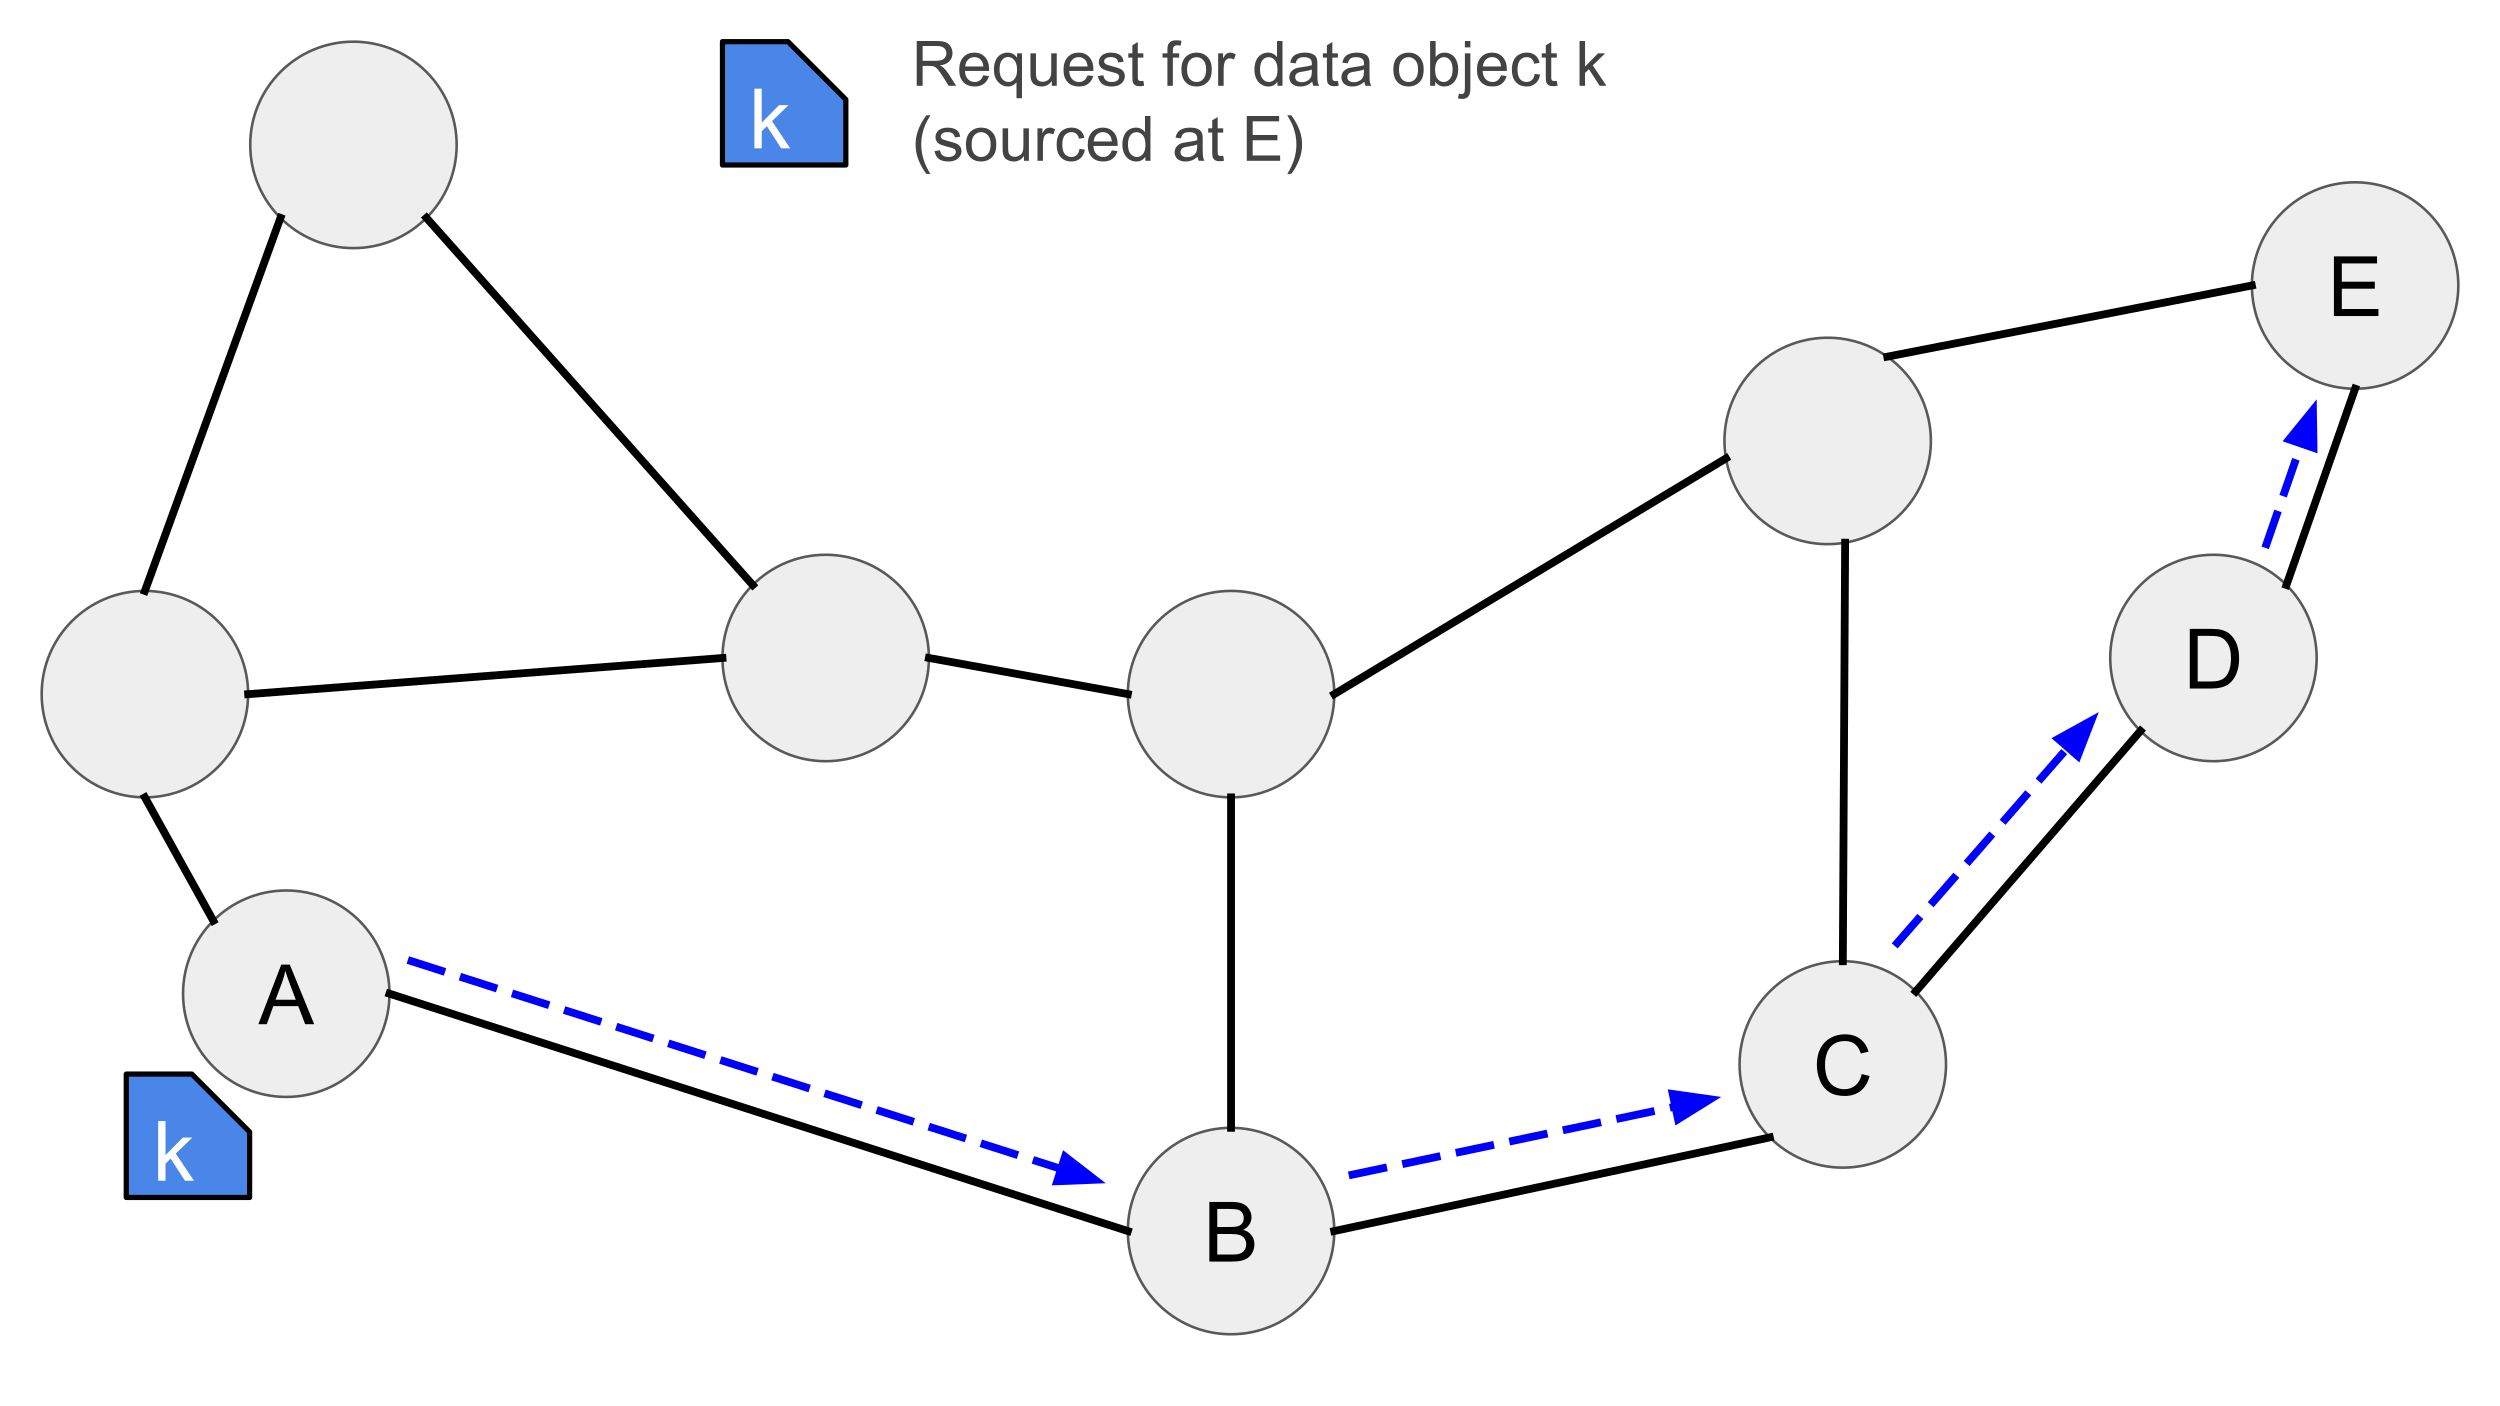 <svg version="1.1" viewBox="0.0 0.0 960.0 540.0" fill="none" stroke="none" stroke-linecap="square" stroke-miterlimit="10" xmlns:xlink="http://www.w3.org/1999/xlink" xmlns="http://www.w3.org/2000/svg"><rect x="0.0" y="0.0" width="960.0" height="540.0" fill="#333333" stroke="none"/><clipPath id="g2e451963636_0_53.0"><path d="m0 0l960.0 0l0 540.0l-960.0 0l0 -540.0z" clip-rule="nonzero"/></clipPath><g clip-path="url(#g2e451963636_0_53.0)"><path fill="#ffffff" d="m0 0l960.0 0l0 540.0l-960.0 0z" fill-rule="evenodd"/><path fill="#eeeeee" d="m277.43 252.667l0 0c0 -21.891 17.746 -39.638 39.638 -39.638l0 0c10.513 0 20.595 4.176 28.028 11.61c7.434 7.434 11.61 17.516 11.61 28.028l0 0c0 21.891 -17.746 39.638 -39.638 39.638l0 0c-21.891 0 -39.638 -17.746 -39.638 -39.638z" fill-rule="evenodd"/><path stroke="#595959" stroke-width="1.0" stroke-linejoin="round" stroke-linecap="butt" d="m277.43 252.667l0 0c0 -21.891 17.746 -39.638 39.638 -39.638l0 0c10.513 0 20.595 4.176 28.028 11.61c7.434 7.434 11.61 17.516 11.61 28.028l0 0c0 21.891 -17.746 39.638 -39.638 39.638l0 0c-21.891 0 -39.638 -17.746 -39.638 -39.638z" fill-rule="evenodd"/><path fill="#eeeeee" d="m96.089 55.638l0 0c0 -21.891 17.746 -39.638 39.638 -39.638l0 0c10.513 0 20.595 4.176 28.028 11.61c7.434 7.434 11.61 17.516 11.61 28.028l0 0c0 21.891 -17.746 39.638 -39.638 39.638l0 0c-21.891 0 -39.638 -17.746 -39.638 -39.638z" fill-rule="evenodd"/><path stroke="#595959" stroke-width="1.0" stroke-linejoin="round" stroke-linecap="butt" d="m96.089 55.638l0 0c0 -21.891 17.746 -39.638 39.638 -39.638l0 0c10.513 0 20.595 4.176 28.028 11.61c7.434 7.434 11.61 17.516 11.61 28.028l0 0c0 21.891 -17.746 39.638 -39.638 39.638l0 0c-21.891 0 -39.638 -17.746 -39.638 -39.638z" fill-rule="evenodd"/><path fill="#eeeeee" d="m16.0 266.547l0 0c0 -21.891 17.746 -39.638 39.638 -39.638l0 0c10.513 0 20.595 4.176 28.028 11.61c7.434 7.434 11.61 17.516 11.61 28.028l0 0c0 21.891 -17.746 39.638 -39.638 39.638l0 0c-21.891 0 -39.638 -17.746 -39.638 -39.638z" fill-rule="evenodd"/><path stroke="#595959" stroke-width="1.0" stroke-linejoin="round" stroke-linecap="butt" d="m16.0 266.547l0 0c0 -21.891 17.746 -39.638 39.638 -39.638l0 0c10.513 0 20.595 4.176 28.028 11.61c7.434 7.434 11.61 17.516 11.61 28.028l0 0c0 21.891 -17.746 39.638 -39.638 39.638l0 0c-21.891 0 -39.638 -17.746 -39.638 -39.638z" fill-rule="evenodd"/><path fill="#eeeeee" d="m70.291 381.583l0 0c0 -21.891 17.746 -39.638 39.638 -39.638l0 0c10.513 0 20.595 4.176 28.028 11.61c7.434 7.434 11.61 17.516 11.61 28.028l0 0c0 21.891 -17.746 39.638 -39.638 39.638l0 0c-21.891 0 -39.638 -17.746 -39.638 -39.638z" fill-rule="evenodd"/><path stroke="#595959" stroke-width="1.0" stroke-linejoin="round" stroke-linecap="butt" d="m70.291 381.583l0 0c0 -21.891 17.746 -39.638 39.638 -39.638l0 0c10.513 0 20.595 4.176 28.028 11.61c7.434 7.434 11.61 17.516 11.61 28.028l0 0c0 21.891 -17.746 39.638 -39.638 39.638l0 0c-21.891 0 -39.638 -17.746 -39.638 -39.638z" fill-rule="evenodd"/><path fill="#000000" d="m99.21 393.303l8.797 -22.906l3.266 0l9.375 22.906l-3.453 0l-2.672 -6.938l-9.578 0l-2.516 6.938l-3.219 0zm6.609 -9.406l7.766 0l-2.391 -6.344q-1.094 -2.891 -1.625 -4.75q-0.438 2.203 -1.234 4.375l-2.516 6.719z" fill-rule="nonzero"/><path fill="#eeeeee" d="m433.084 472.722l0 0c0 -21.891 17.746 -39.638 39.638 -39.638l0 0c10.513 0 20.595 4.176 28.028 11.61c7.434 7.434 11.61 17.516 11.61 28.028l0 0c0 21.891 -17.746 39.638 -39.638 39.638l0 0c-21.891 0 -39.638 -17.746 -39.638 -39.638z" fill-rule="evenodd"/><path stroke="#595959" stroke-width="1.0" stroke-linejoin="round" stroke-linecap="butt" d="m433.084 472.722l0 0c0 -21.891 17.746 -39.638 39.638 -39.638l0 0c10.513 0 20.595 4.176 28.028 11.61c7.434 7.434 11.61 17.516 11.61 28.028l0 0c0 21.891 -17.746 39.638 -39.638 39.638l0 0c-21.891 0 -39.638 -17.746 -39.638 -39.638z" fill-rule="evenodd"/><path fill="#000000" d="m464.394 484.442l0 -22.906l8.594 0q2.625 0 4.203 0.703q1.594 0.688 2.484 2.141q0.906 1.438 0.906 3.016q0 1.469 -0.797 2.766q-0.797 1.297 -2.406 2.094q2.078 0.609 3.188 2.078q1.125 1.469 1.125 3.469q0 1.609 -0.688 3.0q-0.672 1.375 -1.672 2.125q-1.0 0.75 -2.516 1.141q-1.5 0.375 -3.688 0.375l-8.734 0zm3.031 -13.281l4.953 0q2.016 0 2.891 -0.266q1.156 -0.344 1.734 -1.141q0.594 -0.797 0.594 -2.0q0 -1.141 -0.547 -2.0q-0.547 -0.875 -1.562 -1.188q-1.016 -0.328 -3.484 -0.328l-4.578 0l0 6.922zm0 10.578l5.703 0q1.469 0 2.062 -0.109q1.047 -0.188 1.75 -0.625q0.703 -0.438 1.156 -1.266q0.453 -0.844 0.453 -1.938q0 -1.281 -0.656 -2.219q-0.656 -0.953 -1.828 -1.328q-1.156 -0.391 -3.344 -0.391l-5.297 0l0 7.875z" fill-rule="nonzero"/><path fill="#eeeeee" d="m433.084 266.547l0 0c0 -21.891 17.746 -39.638 39.638 -39.638l0 0c10.513 0 20.595 4.176 28.028 11.61c7.434 7.434 11.61 17.516 11.61 28.028l0 0c0 21.891 -17.746 39.638 -39.638 39.638l0 0c-21.891 0 -39.638 -17.746 -39.638 -39.638z" fill-rule="evenodd"/><path stroke="#595959" stroke-width="1.0" stroke-linejoin="round" stroke-linecap="butt" d="m433.084 266.547l0 0c0 -21.891 17.746 -39.638 39.638 -39.638l0 0c10.513 0 20.595 4.176 28.028 11.61c7.434 7.434 11.61 17.516 11.61 28.028l0 0c0 21.891 -17.746 39.638 -39.638 39.638l0 0c-21.891 0 -39.638 -17.746 -39.638 -39.638z" fill-rule="evenodd"/><path fill="#eeeeee" d="m669.465 146.441l0 0c12.637 -17.873 37.371 -22.118 55.244 -9.48l0 0c8.583 6.069 14.404 15.298 16.182 25.659c1.778 10.36 -0.633 21.003 -6.701 29.585l0 0c-12.637 17.873 -37.371 22.118 -55.244 9.48l0 0c-17.873 -12.637 -22.118 -37.371 -9.48 -55.244z" fill-rule="evenodd"/><path stroke="#595959" stroke-width="1.0" stroke-linejoin="round" stroke-linecap="butt" d="m669.465 146.441l0 0c12.637 -17.873 37.371 -22.118 55.244 -9.48l0 0c8.583 6.069 14.404 15.298 16.182 25.659c1.778 10.36 -0.633 21.003 -6.701 29.585l0 0c-12.637 17.873 -37.371 22.118 -55.244 9.48l0 0c-17.873 -12.637 -22.118 -37.371 -9.48 -55.244z" fill-rule="evenodd"/><path fill="#eeeeee" d="m667.997 408.74l0 0c0 -21.891 17.746 -39.638 39.638 -39.638l0 0c10.513 0 20.595 4.176 28.028 11.61c7.434 7.434 11.61 17.516 11.61 28.028l0 0c0 21.891 -17.746 39.638 -39.638 39.638l0 0c-21.891 0 -39.638 -17.746 -39.638 -39.638z" fill-rule="evenodd"/><path stroke="#595959" stroke-width="1.0" stroke-linejoin="round" stroke-linecap="butt" d="m667.997 408.74l0 0c0 -21.891 17.746 -39.638 39.638 -39.638l0 0c10.513 0 20.595 4.176 28.028 11.61c7.434 7.434 11.61 17.516 11.61 28.028l0 0c0 21.891 -17.746 39.638 -39.638 39.638l0 0c-21.891 0 -39.638 -17.746 -39.638 -39.638z" fill-rule="evenodd"/><path fill="#000000" d="m714.893 412.429l3.031 0.766q-0.953 3.734 -3.438 5.703q-2.469 1.953 -6.047 1.953q-3.703 0 -6.031 -1.5q-2.312 -1.516 -3.531 -4.375q-1.203 -2.859 -1.203 -6.141q0 -3.578 1.359 -6.234q1.375 -2.672 3.891 -4.047q2.531 -1.391 5.562 -1.391q3.438 0 5.781 1.75q2.344 1.75 3.266 4.922l-2.984 0.703q-0.797 -2.5 -2.312 -3.641q-1.516 -1.141 -3.812 -1.141q-2.641 0 -4.422 1.266q-1.766 1.266 -2.484 3.406q-0.719 2.125 -0.719 4.391q0 2.922 0.844 5.109q0.859 2.172 2.656 3.25q1.797 1.078 3.891 1.078q2.547 0 4.312 -1.469q1.766 -1.469 2.391 -4.359z" fill-rule="nonzero"/><path fill="#eeeeee" d="m810.328 252.667l0 0c0 -21.891 17.746 -39.638 39.638 -39.638l0 0c10.513 0 20.595 4.176 28.028 11.61c7.434 7.434 11.61 17.516 11.61 28.028l0 0c0 21.891 -17.746 39.638 -39.638 39.638l0 0c-21.891 0 -39.638 -17.746 -39.638 -39.638z" fill-rule="evenodd"/><path stroke="#595959" stroke-width="1.0" stroke-linejoin="round" stroke-linecap="butt" d="m810.328 252.667l0 0c0 -21.891 17.746 -39.638 39.638 -39.638l0 0c10.513 0 20.595 4.176 28.028 11.61c7.434 7.434 11.61 17.516 11.61 28.028l0 0c0 21.891 -17.746 39.638 -39.638 39.638l0 0c-21.891 0 -39.638 -17.746 -39.638 -39.638z" fill-rule="evenodd"/><path fill="#000000" d="m840.88 264.387l0 -22.906l7.891 0q2.672 0 4.078 0.328q1.969 0.453 3.359 1.641q1.812 1.531 2.703 3.922q0.906 2.375 0.906 5.438q0 2.609 -0.609 4.625q-0.609 2.016 -1.562 3.344q-0.953 1.312 -2.094 2.078q-1.125 0.75 -2.734 1.141q-1.594 0.391 -3.672 0.391l-8.266 0zm3.031 -2.703l4.891 0q2.266 0 3.547 -0.422q1.297 -0.422 2.062 -1.188q1.078 -1.078 1.672 -2.891q0.609 -1.828 0.609 -4.422q0 -3.594 -1.188 -5.516q-1.172 -1.938 -2.859 -2.594q-1.219 -0.469 -3.922 -0.469l-4.812 0l0 17.5z" fill-rule="nonzero"/><path fill="#eeeeee" d="m864.724 109.638l0 0c0 -21.891 17.746 -39.638 39.638 -39.638l0 0c10.513 0 20.595 4.176 28.028 11.61c7.434 7.434 11.61 17.516 11.61 28.028l0 0c0 21.891 -17.746 39.638 -39.638 39.638l0 0c-21.891 0 -39.638 -17.746 -39.638 -39.638z" fill-rule="evenodd"/><path stroke="#595959" stroke-width="1.0" stroke-linejoin="round" stroke-linecap="butt" d="m864.724 109.638l0 0c0 -21.891 17.746 -39.638 39.638 -39.638l0 0c10.513 0 20.595 4.176 28.028 11.61c7.434 7.434 11.61 17.516 11.61 28.028l0 0c0 21.891 -17.746 39.638 -39.638 39.638l0 0c-21.891 0 -39.638 -17.746 -39.638 -39.638z" fill-rule="evenodd"/><path fill="#000000" d="m896.222 121.358l0 -22.906l16.562 0l0 2.703l-13.531 0l0 7.016l12.672 0l0 2.688l-12.672 0l0 7.797l14.062 0l0 2.703l-17.094 0z" fill-rule="nonzero"/><path fill="#000000" fill-opacity="0.0" d="m55.638 226.909l52.063 -143.244" fill-rule="evenodd"/><path stroke="#000000" stroke-width="3.0" stroke-linejoin="round" stroke-linecap="butt" d="m55.638 226.909l52.063 -143.244" fill-rule="evenodd"/><path fill="#000000" fill-opacity="0.0" d="m163.755 83.666l125.291 140.976" fill-rule="evenodd"/><path stroke="#000000" stroke-width="3.0" stroke-linejoin="round" stroke-linecap="butt" d="m163.755 83.666l125.291 140.976" fill-rule="evenodd"/><path fill="#000000" fill-opacity="0.0" d="m55.638 306.185l26.268 47.37" fill-rule="evenodd"/><path stroke="#000000" stroke-width="3.0" stroke-linejoin="round" stroke-linecap="butt" d="m55.638 306.185l26.268 47.37" fill-rule="evenodd"/><path fill="#000000" fill-opacity="0.0" d="m149.567 381.583l283.528 91.15" fill-rule="evenodd"/><path stroke="#000000" stroke-width="3.0" stroke-linejoin="round" stroke-linecap="butt" d="m149.567 381.583l283.528 91.15" fill-rule="evenodd"/><path fill="#000000" fill-opacity="0.0" d="m512.36 472.722l167.244 -35.968" fill-rule="evenodd"/><path stroke="#000000" stroke-width="3.0" stroke-linejoin="round" stroke-linecap="butt" d="m512.36 472.722l167.244 -35.968" fill-rule="evenodd"/><path fill="#000000" fill-opacity="0.0" d="m735.663 380.712l86.268 -100.031" fill-rule="evenodd"/><path stroke="#595959" stroke-width="1.0" stroke-linejoin="round" stroke-linecap="butt" d="m735.663 380.712l86.268 -100.031" fill-rule="evenodd"/><path fill="#000000" fill-opacity="0.0" d="m877.994 224.639l26.362 -75.37" fill-rule="evenodd"/><path stroke="#000000" stroke-width="3.0" stroke-linejoin="round" stroke-linecap="butt" d="m877.994 224.639l26.362 -75.37" fill-rule="evenodd"/><path fill="#000000" fill-opacity="0.0" d="m662.763 176.027l-150.394 90.52" fill-rule="evenodd"/><path stroke="#000000" stroke-width="3.0" stroke-linejoin="round" stroke-linecap="butt" d="m662.763 176.027l-150.394 90.52" fill-rule="evenodd"/><path fill="#000000" fill-opacity="0.0" d="m472.722 306.185l0 126.898" fill-rule="evenodd"/><path stroke="#000000" stroke-width="3.0" stroke-linejoin="round" stroke-linecap="butt" d="m472.722 306.185l0 126.898" fill-rule="evenodd"/><path fill="#000000" fill-opacity="0.0" d="m433.084 266.547l-76.378 -13.89" fill-rule="evenodd"/><path stroke="#000000" stroke-width="3.0" stroke-linejoin="round" stroke-linecap="butt" d="m433.084 266.547l-76.378 -13.89" fill-rule="evenodd"/><path fill="#000000" fill-opacity="0.0" d="m708.53 208.386l-0.882 160.724" fill-rule="evenodd"/><path stroke="#000000" stroke-width="3.0" stroke-linejoin="round" stroke-linecap="butt" d="m708.53 208.386l-0.882 160.724" fill-rule="evenodd"/><path fill="#000000" fill-opacity="0.0" d="m735.663 380.712l86.268 -100.031" fill-rule="evenodd"/><path stroke="#000000" stroke-width="3.0" stroke-linejoin="round" stroke-linecap="butt" d="m735.663 380.712l86.268 -100.031" fill-rule="evenodd"/><path fill="#000000" fill-opacity="0.0" d="m277.43 252.667l-182.142 13.89" fill-rule="evenodd"/><path stroke="#000000" stroke-width="3.0" stroke-linejoin="round" stroke-linecap="butt" d="m277.43 252.667l-182.142 13.89" fill-rule="evenodd"/><path fill="#4a86e8" d="m48.486 412.449l25.163 0l22.208 22.208l0 25.163l-47.37 0z" fill-rule="evenodd"/><path stroke="#000000" stroke-width="2.0" stroke-linejoin="round" stroke-linecap="butt" d="m48.486 412.449l25.163 0l22.208 22.208l0 25.163l-47.37 0z" fill-rule="evenodd"/><path fill="#ffffff" d="m60.744 453.406l0 -22.906l2.812 0l0 13.062l6.656 -6.75l3.641 0l-6.344 6.156l6.984 10.438l-3.469 0l-5.484 -8.484l-1.984 1.906l0 6.578l-2.812 0z" fill-rule="nonzero"/><path fill="#000000" fill-opacity="0.0" d="m158.034 369.102l266.583 85.26" fill-rule="evenodd"/><path stroke="#0000ff" stroke-width="3.0" stroke-linejoin="round" stroke-linecap="butt" stroke-dasharray="12.0,9.0" d="m158.034 369.102l249.438 79.777" fill-rule="evenodd"/><path fill="#0000ff" stroke="#0000ff" stroke-width="3.0" stroke-linecap="butt" d="m405.963 453.599l14.477 -0.572l-11.458 -8.867z" fill-rule="evenodd"/><path fill="#000000" fill-opacity="0.0" d="m519.391 451.047l141.575 -29.827" fill-rule="evenodd"/><path stroke="#0000ff" stroke-width="3.0" stroke-linejoin="round" stroke-linecap="butt" stroke-dasharray="12.0,9.0" d="m519.391 451.047l123.961 -26.116" fill-rule="evenodd"/><path fill="#0000ff" stroke="#0000ff" stroke-width="3.0" stroke-linecap="butt" d="m644.374 429.78l12.3 -7.655l-14.343 -2.042z" fill-rule="evenodd"/><path fill="#000000" fill-opacity="0.0" d="m728.551 362.09l77.386 -88.661" fill-rule="evenodd"/><path stroke="#0000ff" stroke-width="3.0" stroke-linejoin="round" stroke-linecap="butt" stroke-dasharray="12.0,9.0" d="m728.55 362.09l65.549 -75.1" fill-rule="evenodd"/><path fill="#0000ff" stroke="#0000ff" stroke-width="3.0" stroke-linecap="butt" d="m797.833 290.248l5.219 -13.515l-12.686 6.998z" fill-rule="evenodd"/><path fill="#000000" fill-opacity="0.0" d="m870.327 208.964l19.276 -55.622" fill-rule="evenodd"/><path stroke="#0000ff" stroke-width="3.0" stroke-linejoin="round" stroke-linecap="butt" stroke-dasharray="12.0,9.0" d="m870.327 208.964l13.382 -38.614" fill-rule="evenodd"/><path fill="#0000ff" stroke="#0000ff" stroke-width="3.0" stroke-linecap="butt" d="m888.391 171.972l-0.224 -14.486l-9.14 11.241z" fill-rule="evenodd"/><path fill="#000000" fill-opacity="0.0" d="m724.709 136.961l140.0 -27.339" fill-rule="evenodd"/><path stroke="#000000" stroke-width="3.0" stroke-linejoin="round" stroke-linecap="butt" d="m724.709 136.961l140.0 -27.339" fill-rule="evenodd"/><path fill="#4a86e8" d="m277.43 16.0l25.163 0l22.208 22.208l0 25.163l-47.37 0z" fill-rule="evenodd"/><path stroke="#000000" stroke-width="2.0" stroke-linejoin="round" stroke-linecap="butt" d="m277.43 16.0l25.163 0l22.208 22.208l0 25.163l-47.37 0z" fill-rule="evenodd"/><path fill="#ffffff" d="m289.689 56.957l0 -22.906l2.812 0l0 13.062l6.656 -6.75l3.641 0l-6.344 6.156l6.984 10.438l-3.469 0l-5.484 -8.484l-1.984 1.906l0 6.578l-2.812 0z" fill-rule="nonzero"/><path fill="#000000" fill-opacity="0.0" d="m341.134 0.898l305.449 0l0 77.575l-305.449 0z" fill-rule="evenodd"/><path fill="#434343" d="m352.024 32.938l0 -17.188l7.609 0q2.297 0 3.484 0.469q1.203 0.469 1.922 1.641q0.719 1.172 0.719 2.578q0 1.828 -1.188 3.094q-1.188 1.25 -3.656 1.594q0.906 0.422 1.375 0.844q1.0 0.922 1.891 2.297l2.984 4.672l-2.859 0l-2.281 -3.578q-0.984 -1.547 -1.641 -2.359q-0.641 -0.828 -1.156 -1.156q-0.5 -0.328 -1.031 -0.453q-0.391 -0.078 -1.266 -0.078l-2.641 0l0 7.625l-2.266 0zm2.266 -9.594l4.891 0q1.562 0 2.438 -0.328q0.875 -0.328 1.328 -1.031q0.469 -0.703 0.469 -1.547q0 -1.219 -0.891 -2.0q-0.875 -0.781 -2.797 -0.781l-5.438 0l0 5.688zm23.285 5.578l2.172 0.281q-0.516 1.906 -1.906 2.969q-1.391 1.047 -3.562 1.047q-2.734 0 -4.344 -1.672q-1.594 -1.688 -1.594 -4.734q0 -3.141 1.609 -4.875q1.625 -1.734 4.203 -1.734q2.5 0 4.078 1.703q1.594 1.703 1.594 4.781q0 0.188 -0.016 0.562l-9.281 0q0.109 2.047 1.156 3.141q1.047 1.094 2.609 1.094q1.156 0 1.969 -0.609q0.828 -0.609 1.312 -1.953zm-6.938 -3.406l6.953 0q-0.141 -1.562 -0.797 -2.359q-1.0 -1.219 -2.609 -1.219q-1.453 0 -2.453 0.984q-0.984 0.969 -1.094 2.594zm19.691 12.187l0 -6.094q-0.484 0.687 -1.375 1.156q-0.891 0.453 -1.875 0.453q-2.219 0 -3.828 -1.766q-1.594 -1.781 -1.594 -4.859q0 -1.875 0.641 -3.359q0.656 -1.484 1.891 -2.25q1.25 -0.781 2.719 -0.781q2.312 0 3.641 1.953l0 -1.672l1.891 0l0 17.219l-2.109 0zm-6.5 -11.031q0 2.406 1.0 3.609q1.016 1.203 2.422 1.203q1.344 0 2.312 -1.141q0.984 -1.141 0.984 -3.484q0 -2.484 -1.031 -3.734q-1.031 -1.25 -2.406 -1.25q-1.375 0 -2.328 1.172q-0.953 1.156 -0.953 3.625zm20.066 6.266l0 -1.828q-1.453 2.109 -3.938 2.109q-1.109 0 -2.062 -0.422q-0.953 -0.422 -1.422 -1.062q-0.453 -0.641 -0.641 -1.562q-0.141 -0.625 -0.141 -1.969l0 -7.719l2.109 0l0 6.906q0 1.656 0.141 2.234q0.188 0.828 0.828 1.312q0.656 0.469 1.609 0.469q0.938 0 1.766 -0.484q0.844 -0.5 1.188 -1.328q0.344 -0.844 0.344 -2.438l0 -6.672l2.109 0l0 12.453l-1.891 0zm13.723 -4.016l2.172 0.281q-0.516 1.906 -1.906 2.969q-1.391 1.047 -3.562 1.047q-2.734 0 -4.344 -1.672q-1.594 -1.688 -1.594 -4.734q0 -3.141 1.609 -4.875q1.625 -1.734 4.203 -1.734q2.5 0 4.078 1.703q1.594 1.703 1.594 4.781q0 0.188 -0.016 0.562l-9.281 0q0.109 2.047 1.156 3.141q1.047 1.094 2.609 1.094q1.156 0 1.969 -0.609q0.828 -0.609 1.312 -1.953zm-6.938 -3.406l6.953 0q-0.141 -1.562 -0.797 -2.359q-1.0 -1.219 -2.609 -1.219q-1.453 0 -2.453 0.984q-0.984 0.969 -1.094 2.594zm10.91 3.703l2.094 -0.328q0.172 1.25 0.969 1.922q0.812 0.672 2.25 0.672q1.453 0 2.156 -0.594q0.703 -0.594 0.703 -1.391q0 -0.719 -0.625 -1.125q-0.422 -0.281 -2.156 -0.719q-2.312 -0.578 -3.219 -1.0q-0.891 -0.438 -1.359 -1.188q-0.453 -0.766 -0.453 -1.672q0 -0.828 0.375 -1.531q0.391 -0.719 1.047 -1.188q0.484 -0.359 1.328 -0.609q0.859 -0.266 1.828 -0.266q1.469 0 2.578 0.422q1.109 0.422 1.625 1.156q0.531 0.719 0.734 1.922l-2.062 0.281q-0.141 -0.969 -0.812 -1.5q-0.672 -0.547 -1.906 -0.547q-1.453 0 -2.078 0.484q-0.625 0.484 -0.625 1.125q0 0.406 0.266 0.734q0.25 0.344 0.812 0.562q0.312 0.125 1.859 0.547q2.234 0.594 3.109 0.984q0.891 0.375 1.391 1.109q0.516 0.719 0.516 1.797q0 1.047 -0.625 1.984q-0.609 0.937 -1.766 1.453q-1.156 0.5 -2.625 0.5q-2.422 0 -3.703 -1.0q-1.266 -1.016 -1.625 -3zm17.453 1.828l0.312 1.859q-0.891 0.203 -1.594 0.203q-1.156 0 -1.797 -0.359q-0.625 -0.375 -0.891 -0.969q-0.25 -0.594 -0.25 -2.484l0 -7.172l-1.547 0l0 -1.641l1.547 0l0 -3.078l2.094 -1.266l0 4.344l2.125 0l0 1.641l-2.125 0l0 7.281q0 0.906 0.109 1.172q0.125 0.25 0.375 0.406q0.25 0.141 0.719 0.141q0.344 0 0.922 -0.078zm9.242 1.891l0 -10.812l-1.875 0l0 -1.641l1.875 0l0 -1.312q0 -1.266 0.219 -1.875q0.297 -0.812 1.062 -1.313q0.781 -0.516 2.156 -0.516q0.891 0 1.969 0.203l-0.312 1.844q-0.656 -0.125 -1.25 -0.125q-0.953 0 -1.359 0.422q-0.391 0.406 -0.391 1.531l0 1.141l2.422 0l0 1.641l-2.422 0l0 10.812l-2.094 0zm5.371 -6.219q0 -3.469 1.922 -5.125q1.609 -1.391 3.922 -1.391q2.562 0 4.188 1.688q1.625 1.688 1.625 4.641q0 2.406 -0.719 3.781q-0.719 1.375 -2.094 2.141q-1.375 0.766 -3.0 0.766q-2.625 0 -4.234 -1.672q-1.609 -1.688 -1.609 -4.828zm2.172 0q0 2.391 1.031 3.578q1.047 1.188 2.641 1.188q1.562 0 2.609 -1.188q1.047 -1.203 1.047 -3.656q0 -2.312 -1.062 -3.5q-1.047 -1.188 -2.594 -1.188q-1.594 0 -2.641 1.188q-1.031 1.188 -1.031 3.578zm11.941 6.219l0 -12.453l1.891 0l0 1.891q0.734 -1.328 1.344 -1.75q0.625 -0.422 1.359 -0.422q1.062 0 2.172 0.688l-0.734 1.953q-0.766 -0.453 -1.547 -0.453q-0.688 0 -1.25 0.422q-0.547 0.406 -0.781 1.141q-0.344 1.125 -0.344 2.469l0 6.516l-2.109 0zm22.754 0l0 -1.578q-1.188 1.859 -3.484 1.859q-1.484 0 -2.734 -0.812q-1.25 -0.828 -1.938 -2.297q-0.672 -1.469 -0.672 -3.391q0 -1.859 0.609 -3.375q0.625 -1.516 1.859 -2.328q1.25 -0.812 2.781 -0.812q1.125 0 2.0 0.484q0.891 0.469 1.438 1.234l0 -6.172l2.094 0l0 17.188l-1.953 0zm-6.672 -6.219q0 2.391 1.0 3.578q1.016 1.188 2.391 1.188q1.391 0 2.344 -1.125q0.969 -1.141 0.969 -3.453q0 -2.562 -0.984 -3.75q-0.984 -1.203 -2.422 -1.203q-1.406 0 -2.359 1.156q-0.938 1.141 -0.938 3.609zm20.066 4.688q-1.172 0.984 -2.266 1.406q-1.078 0.406 -2.312 0.406q-2.047 0 -3.156 -1.0q-1.094 -1 -1.094 -2.562q0 -0.922 0.406 -1.672q0.422 -0.75 1.094 -1.203q0.672 -0.469 1.516 -0.703q0.625 -0.156 1.875 -0.312q2.562 -0.312 3.766 -0.734q0.016 -0.422 0.016 -0.547q0 -1.281 -0.609 -1.812q-0.797 -0.719 -2.391 -0.719q-1.5 0 -2.203 0.531q-0.703 0.516 -1.047 1.844l-2.062 -0.281q0.281 -1.328 0.922 -2.141q0.641 -0.812 1.859 -1.25q1.219 -0.453 2.828 -0.453q1.594 0 2.594 0.375q1.0 0.375 1.469 0.953q0.469 0.562 0.656 1.438q0.094 0.531 0.094 1.938l0 2.812q0 2.938 0.141 3.719q0.141 0.781 0.531 1.5l-2.203 0q-0.328 -0.656 -0.422 -1.531zm-0.172 -4.719q-1.156 0.469 -3.453 0.797q-1.297 0.188 -1.844 0.422q-0.531 0.234 -0.828 0.688q-0.281 0.453 -0.281 1.0q0 0.844 0.625 1.406q0.641 0.562 1.875 0.562q1.219 0 2.172 -0.531q0.953 -0.531 1.391 -1.453q0.344 -0.719 0.344 -2.109l0 -0.781zm10.004 4.359l0.312 1.859q-0.891 0.203 -1.594 0.203q-1.156 0 -1.797 -0.359q-0.625 -0.375 -0.891 -0.969q-0.25 -0.594 -0.25 -2.484l0 -7.172l-1.547 0l0 -1.641l1.547 0l0 -3.078l2.094 -1.266l0 4.344l2.125 0l0 1.641l-2.125 0l0 7.281q0 0.906 0.109 1.172q0.125 0.25 0.375 0.406q0.25 0.141 0.719 0.141q0.344 0 0.922 -0.078zm10.184 0.359q-1.172 0.984 -2.266 1.406q-1.078 0.406 -2.312 0.406q-2.047 0 -3.156 -1.0q-1.094 -1 -1.094 -2.562q0 -0.922 0.406 -1.672q0.422 -0.75 1.094 -1.203q0.672 -0.469 1.516 -0.703q0.625 -0.156 1.875 -0.312q2.562 -0.312 3.766 -0.734q0.016 -0.422 0.016 -0.547q0 -1.281 -0.609 -1.812q-0.797 -0.719 -2.391 -0.719q-1.5 0 -2.203 0.531q-0.703 0.516 -1.047 1.844l-2.062 -0.281q0.281 -1.328 0.922 -2.141q0.641 -0.812 1.859 -1.25q1.219 -0.453 2.828 -0.453q1.594 0 2.594 0.375q1.0 0.375 1.469 0.953q0.469 0.562 0.656 1.438q0.094 0.531 0.094 1.938l0 2.812q0 2.938 0.141 3.719q0.141 0.781 0.531 1.5l-2.203 0q-0.328 -0.656 -0.422 -1.531zm-0.172 -4.719q-1.156 0.469 -3.453 0.797q-1.297 0.188 -1.844 0.422q-0.531 0.234 -0.828 0.688q-0.281 0.453 -0.281 1.0q0 0.844 0.625 1.406q0.641 0.562 1.875 0.562q1.219 0 2.172 -0.531q0.953 -0.531 1.391 -1.453q0.344 -0.719 0.344 -2.109l0 -0.781zm11.281 0.031q0 -3.469 1.922 -5.125q1.609 -1.391 3.922 -1.391q2.562 0 4.188 1.688q1.625 1.688 1.625 4.641q0 2.406 -0.719 3.781q-0.719 1.375 -2.094 2.141q-1.375 0.766 -3.0 0.766q-2.625 0 -4.234 -1.672q-1.609 -1.688 -1.609 -4.828zm2.172 0q0 2.391 1.031 3.578q1.047 1.188 2.641 1.188q1.562 0 2.609 -1.188q1.047 -1.203 1.047 -3.656q0 -2.312 -1.062 -3.5q-1.047 -1.188 -2.594 -1.188q-1.594 0 -2.641 1.188q-1.031 1.188 -1.031 3.578zm13.91 6.219l-1.953 0l0 -17.188l2.109 0l0 6.141q1.328 -1.688 3.406 -1.688q1.141 0 2.172 0.469q1.031 0.469 1.688 1.312q0.656 0.828 1.031 2.016q0.375 1.172 0.375 2.531q0 3.188 -1.578 4.938q-1.578 1.75 -3.797 1.75q-2.203 0 -3.453 -1.844l0 1.562zm-0.031 -6.312q0 2.234 0.609 3.234q1.0 1.625 2.703 1.625q1.375 0 2.375 -1.203q1.016 -1.203 1.016 -3.578q0 -2.438 -0.969 -3.594q-0.953 -1.172 -2.328 -1.172q-1.391 0 -2.406 1.203q-1.0 1.203 -1.0 3.484zm11.426 -8.422l0 -2.453l2.109 0l0 2.453l-2.109 0zm-2.688 19.562l0.406 -1.797q0.625 0.172 1.0 0.172q0.641 0 0.953 -0.438q0.328 -0.422 0.328 -2.125l0 -13.094l2.109 0l0 13.141q0 2.297 -0.609 3.188q-0.75 1.172 -2.531 1.172q-0.859 0 -1.656 -0.219zm16.551 -8.844l2.172 0.281q-0.516 1.906 -1.906 2.969q-1.391 1.047 -3.562 1.047q-2.734 0 -4.344 -1.672q-1.594 -1.688 -1.594 -4.734q0 -3.141 1.609 -4.875q1.625 -1.734 4.203 -1.734q2.5 0 4.078 1.703q1.594 1.703 1.594 4.781q0 0.188 -0.016 0.562l-9.281 0q0.109 2.047 1.156 3.141q1.047 1.094 2.609 1.094q1.156 0 1.969 -0.609q0.828 -0.609 1.312 -1.953zm-6.938 -3.406l6.953 0q-0.141 -1.562 -0.797 -2.359q-1.0 -1.219 -2.609 -1.219q-1.453 0 -2.453 0.984q-0.984 0.969 -1.094 2.594zm19.879 2.859l2.078 0.266q-0.344 2.156 -1.75 3.375q-1.391 1.203 -3.438 1.203q-2.547 0 -4.109 -1.672q-1.547 -1.672 -1.547 -4.781q0 -2.016 0.672 -3.531q0.672 -1.516 2.031 -2.266q1.359 -0.766 2.969 -0.766q2.031 0 3.312 1.031q1.297 1.031 1.656 2.906l-2.047 0.328q-0.297 -1.266 -1.047 -1.891q-0.734 -0.641 -1.797 -0.641q-1.594 0 -2.594 1.156q-0.984 1.141 -0.984 3.609q0 2.5 0.953 3.641q0.969 1.141 2.516 1.141q1.234 0 2.062 -0.766q0.844 -0.766 1.062 -2.344zm8.484 2.672l0.312 1.859q-0.891 0.203 -1.594 0.203q-1.156 0 -1.797 -0.359q-0.625 -0.375 -0.891 -0.969q-0.25 -0.594 -0.25 -2.484l0 -7.172l-1.547 0l0 -1.641l1.547 0l0 -3.078l2.094 -1.266l0 4.344l2.125 0l0 1.641l-2.125 0l0 7.281q0 0.906 0.109 1.172q0.125 0.25 0.375 0.406q0.25 0.141 0.719 0.141q0.344 0 0.922 -0.078zm8.742 1.891l0 -17.188l2.109 0l0 9.797l5.0 -5.062l2.719 0l-4.75 4.625l5.234 7.828l-2.594 0l-4.125 -6.359l-1.484 1.422l0 4.937l-2.109 0z" fill-rule="nonzero"/><path fill="#434343" d="m355.743 66.785q-1.734 -2.203 -2.953 -5.156q-1.203 -2.953 -1.203 -6.109q0 -2.797 0.906 -5.344q1.047 -2.969 3.25 -5.906l1.516 0q-1.422 2.438 -1.875 3.469q-0.719 1.625 -1.125 3.375q-0.5 2.203 -0.5 4.406q0 5.641 3.5 11.266l-1.516 0zm3.117 -8.766l2.094 -0.328q0.172 1.25 0.969 1.922q0.812 0.672 2.25 0.672q1.453 0 2.156 -0.594q0.703 -0.594 0.703 -1.391q0 -0.719 -0.625 -1.125q-0.422 -0.281 -2.156 -0.719q-2.312 -0.578 -3.219 -1.0q-0.891 -0.438 -1.359 -1.188q-0.453 -0.766 -0.453 -1.672q0 -0.828 0.375 -1.531q0.391 -0.719 1.047 -1.188q0.484 -0.359 1.328 -0.609q0.859 -0.266 1.828 -0.266q1.469 0 2.578 0.422q1.109 0.422 1.625 1.156q0.531 0.719 0.734 1.922l-2.062 0.281q-0.141 -0.969 -0.812 -1.5q-0.672 -0.547 -1.906 -0.547q-1.453 0 -2.078 0.484q-0.625 0.484 -0.625 1.125q0 0.406 0.266 0.734q0.25 0.344 0.812 0.562q0.312 0.125 1.859 0.547q2.234 0.594 3.109 0.984q0.891 0.375 1.391 1.109q0.516 0.719 0.516 1.797q0 1.047 -0.625 1.984q-0.609 0.938 -1.766 1.453q-1.156 0.5 -2.625 0.5q-2.422 0 -3.703 -1.0q-1.266 -1.016 -1.625 -3.0zm12.062 -2.5q0 -3.469 1.922 -5.125q1.609 -1.391 3.922 -1.391q2.562 0 4.188 1.688q1.625 1.688 1.625 4.641q0 2.406 -0.719 3.781q-0.719 1.375 -2.094 2.141q-1.375 0.766 -3.0 0.766q-2.625 0 -4.234 -1.672q-1.609 -1.688 -1.609 -4.828zm2.172 0q0 2.391 1.031 3.578q1.047 1.188 2.641 1.188q1.562 0 2.609 -1.188q1.047 -1.203 1.047 -3.656q0 -2.312 -1.062 -3.5q-1.047 -1.188 -2.594 -1.188q-1.594 0 -2.641 1.188q-1.031 1.188 -1.031 3.578zm20.113 6.219l0 -1.828q-1.453 2.109 -3.938 2.109q-1.109 0 -2.062 -0.422q-0.953 -0.422 -1.422 -1.062q-0.453 -0.641 -0.641 -1.562q-0.141 -0.625 -0.141 -1.969l0 -7.719l2.109 0l0 6.906q0 1.656 0.141 2.234q0.188 0.828 0.828 1.312q0.656 0.469 1.609 0.469q0.938 0 1.766 -0.484q0.844 -0.5 1.188 -1.328q0.344 -0.844 0.344 -2.438l0 -6.672l2.109 0l0 12.453l-1.891 0zm5.176 0l0 -12.453l1.891 0l0 1.891q0.734 -1.328 1.344 -1.75q0.625 -0.422 1.359 -0.422q1.062 0 2.172 0.688l-0.734 1.953q-0.766 -0.453 -1.547 -0.453q-0.688 0 -1.25 0.422q-0.547 0.406 -0.781 1.141q-0.344 1.125 -0.344 2.469l0 6.516l-2.109 0zm16.133 -4.562l2.078 0.266q-0.344 2.156 -1.75 3.375q-1.391 1.203 -3.438 1.203q-2.547 0 -4.109 -1.672q-1.547 -1.672 -1.547 -4.781q0 -2.016 0.672 -3.531q0.672 -1.516 2.031 -2.266q1.359 -0.766 2.969 -0.766q2.031 0 3.312 1.031q1.297 1.031 1.656 2.906l-2.047 0.328q-0.297 -1.266 -1.047 -1.891q-0.734 -0.641 -1.797 -0.641q-1.594 0 -2.594 1.156q-0.984 1.141 -0.984 3.609q0 2.5 0.953 3.641q0.969 1.141 2.516 1.141q1.234 0 2.062 -0.766q0.844 -0.766 1.062 -2.344zm12.406 0.547l2.172 0.281q-0.516 1.906 -1.906 2.969q-1.391 1.047 -3.562 1.047q-2.734 0 -4.344 -1.672q-1.594 -1.688 -1.594 -4.734q0 -3.141 1.609 -4.875q1.625 -1.734 4.203 -1.734q2.5 0 4.078 1.703q1.594 1.703 1.594 4.781q0 0.188 -0.016 0.562l-9.281 0q0.109 2.047 1.156 3.141q1.047 1.094 2.609 1.094q1.156 0 1.969 -0.609q0.828 -0.609 1.312 -1.953zm-6.938 -3.406l6.953 0q-0.141 -1.562 -0.797 -2.359q-1.0 -1.219 -2.609 -1.219q-1.453 0 -2.453 0.984q-0.984 0.969 -1.094 2.594zm19.832 7.422l0 -1.578q-1.188 1.859 -3.484 1.859q-1.484 0 -2.734 -0.812q-1.25 -0.828 -1.938 -2.297q-0.672 -1.469 -0.672 -3.391q0 -1.859 0.609 -3.375q0.625 -1.516 1.859 -2.328q1.25 -0.812 2.781 -0.812q1.125 0 2.0 0.484q0.891 0.469 1.438 1.234l0 -6.172l2.094 0l0 17.188l-1.953 0zm-6.672 -6.219q0 2.391 1.0 3.578q1.016 1.188 2.391 1.188q1.391 0 2.344 -1.125q0.969 -1.141 0.969 -3.453q0 -2.562 -0.984 -3.75q-0.984 -1.203 -2.422 -1.203q-1.406 0 -2.359 1.156q-0.938 1.141 -0.938 3.609zm26.734 4.688q-1.172 0.984 -2.266 1.406q-1.078 0.406 -2.312 0.406q-2.047 0 -3.156 -1.0q-1.094 -1.0 -1.094 -2.562q0 -0.922 0.406 -1.672q0.422 -0.75 1.094 -1.203q0.672 -0.469 1.516 -0.703q0.625 -0.156 1.875 -0.312q2.562 -0.312 3.766 -0.734q0.016 -0.422 0.016 -0.547q0 -1.281 -0.609 -1.812q-0.797 -0.719 -2.391 -0.719q-1.5 0 -2.203 0.531q-0.703 0.516 -1.047 1.844l-2.062 -0.281q0.281 -1.328 0.922 -2.141q0.641 -0.812 1.859 -1.25q1.219 -0.453 2.828 -0.453q1.594 0 2.594 0.375q1.0 0.375 1.469 0.953q0.469 0.562 0.656 1.438q0.094 0.531 0.094 1.938l0 2.812q0 2.938 0.141 3.719q0.141 0.781 0.531 1.5l-2.203 0q-0.328 -0.656 -0.422 -1.531zm-0.172 -4.719q-1.156 0.469 -3.453 0.797q-1.297 0.188 -1.844 0.422q-0.531 0.234 -0.828 0.688q-0.281 0.453 -0.281 1.0q0 0.844 0.625 1.406q0.641 0.562 1.875 0.562q1.219 0 2.172 -0.531q0.953 -0.531 1.391 -1.453q0.344 -0.719 0.344 -2.109l0 -0.781zm10.004 4.359l0.312 1.859q-0.891 0.203 -1.594 0.203q-1.156 0 -1.797 -0.359q-0.625 -0.375 -0.891 -0.969q-0.25 -0.594 -0.25 -2.484l0 -7.172l-1.547 0l0 -1.641l1.547 0l0 -3.078l2.094 -1.266l0 4.344l2.125 0l0 1.641l-2.125 0l0 7.281q0 0.906 0.109 1.172q0.125 0.25 0.375 0.406q0.25 0.141 0.719 0.141q0.344 0 0.922 -0.078zm9.055 1.891l0 -17.188l12.422 0l0 2.031l-10.156 0l0 5.266l9.5 0l0 2.016l-9.5 0l0 5.844l10.547 0l0 2.031l-12.812 0zm17.07 5.047l-1.516 0q3.5 -5.625 3.5 -11.266q0 -2.203 -0.5 -4.359q-0.391 -1.766 -1.109 -3.375q-0.453 -1.062 -1.891 -3.516l1.516 0q2.203 2.938 3.25 5.906q0.906 2.547 0.906 5.344q0 3.156 -1.219 6.109q-1.203 2.953 -2.938 5.156z" fill-rule="nonzero"/></g></svg>